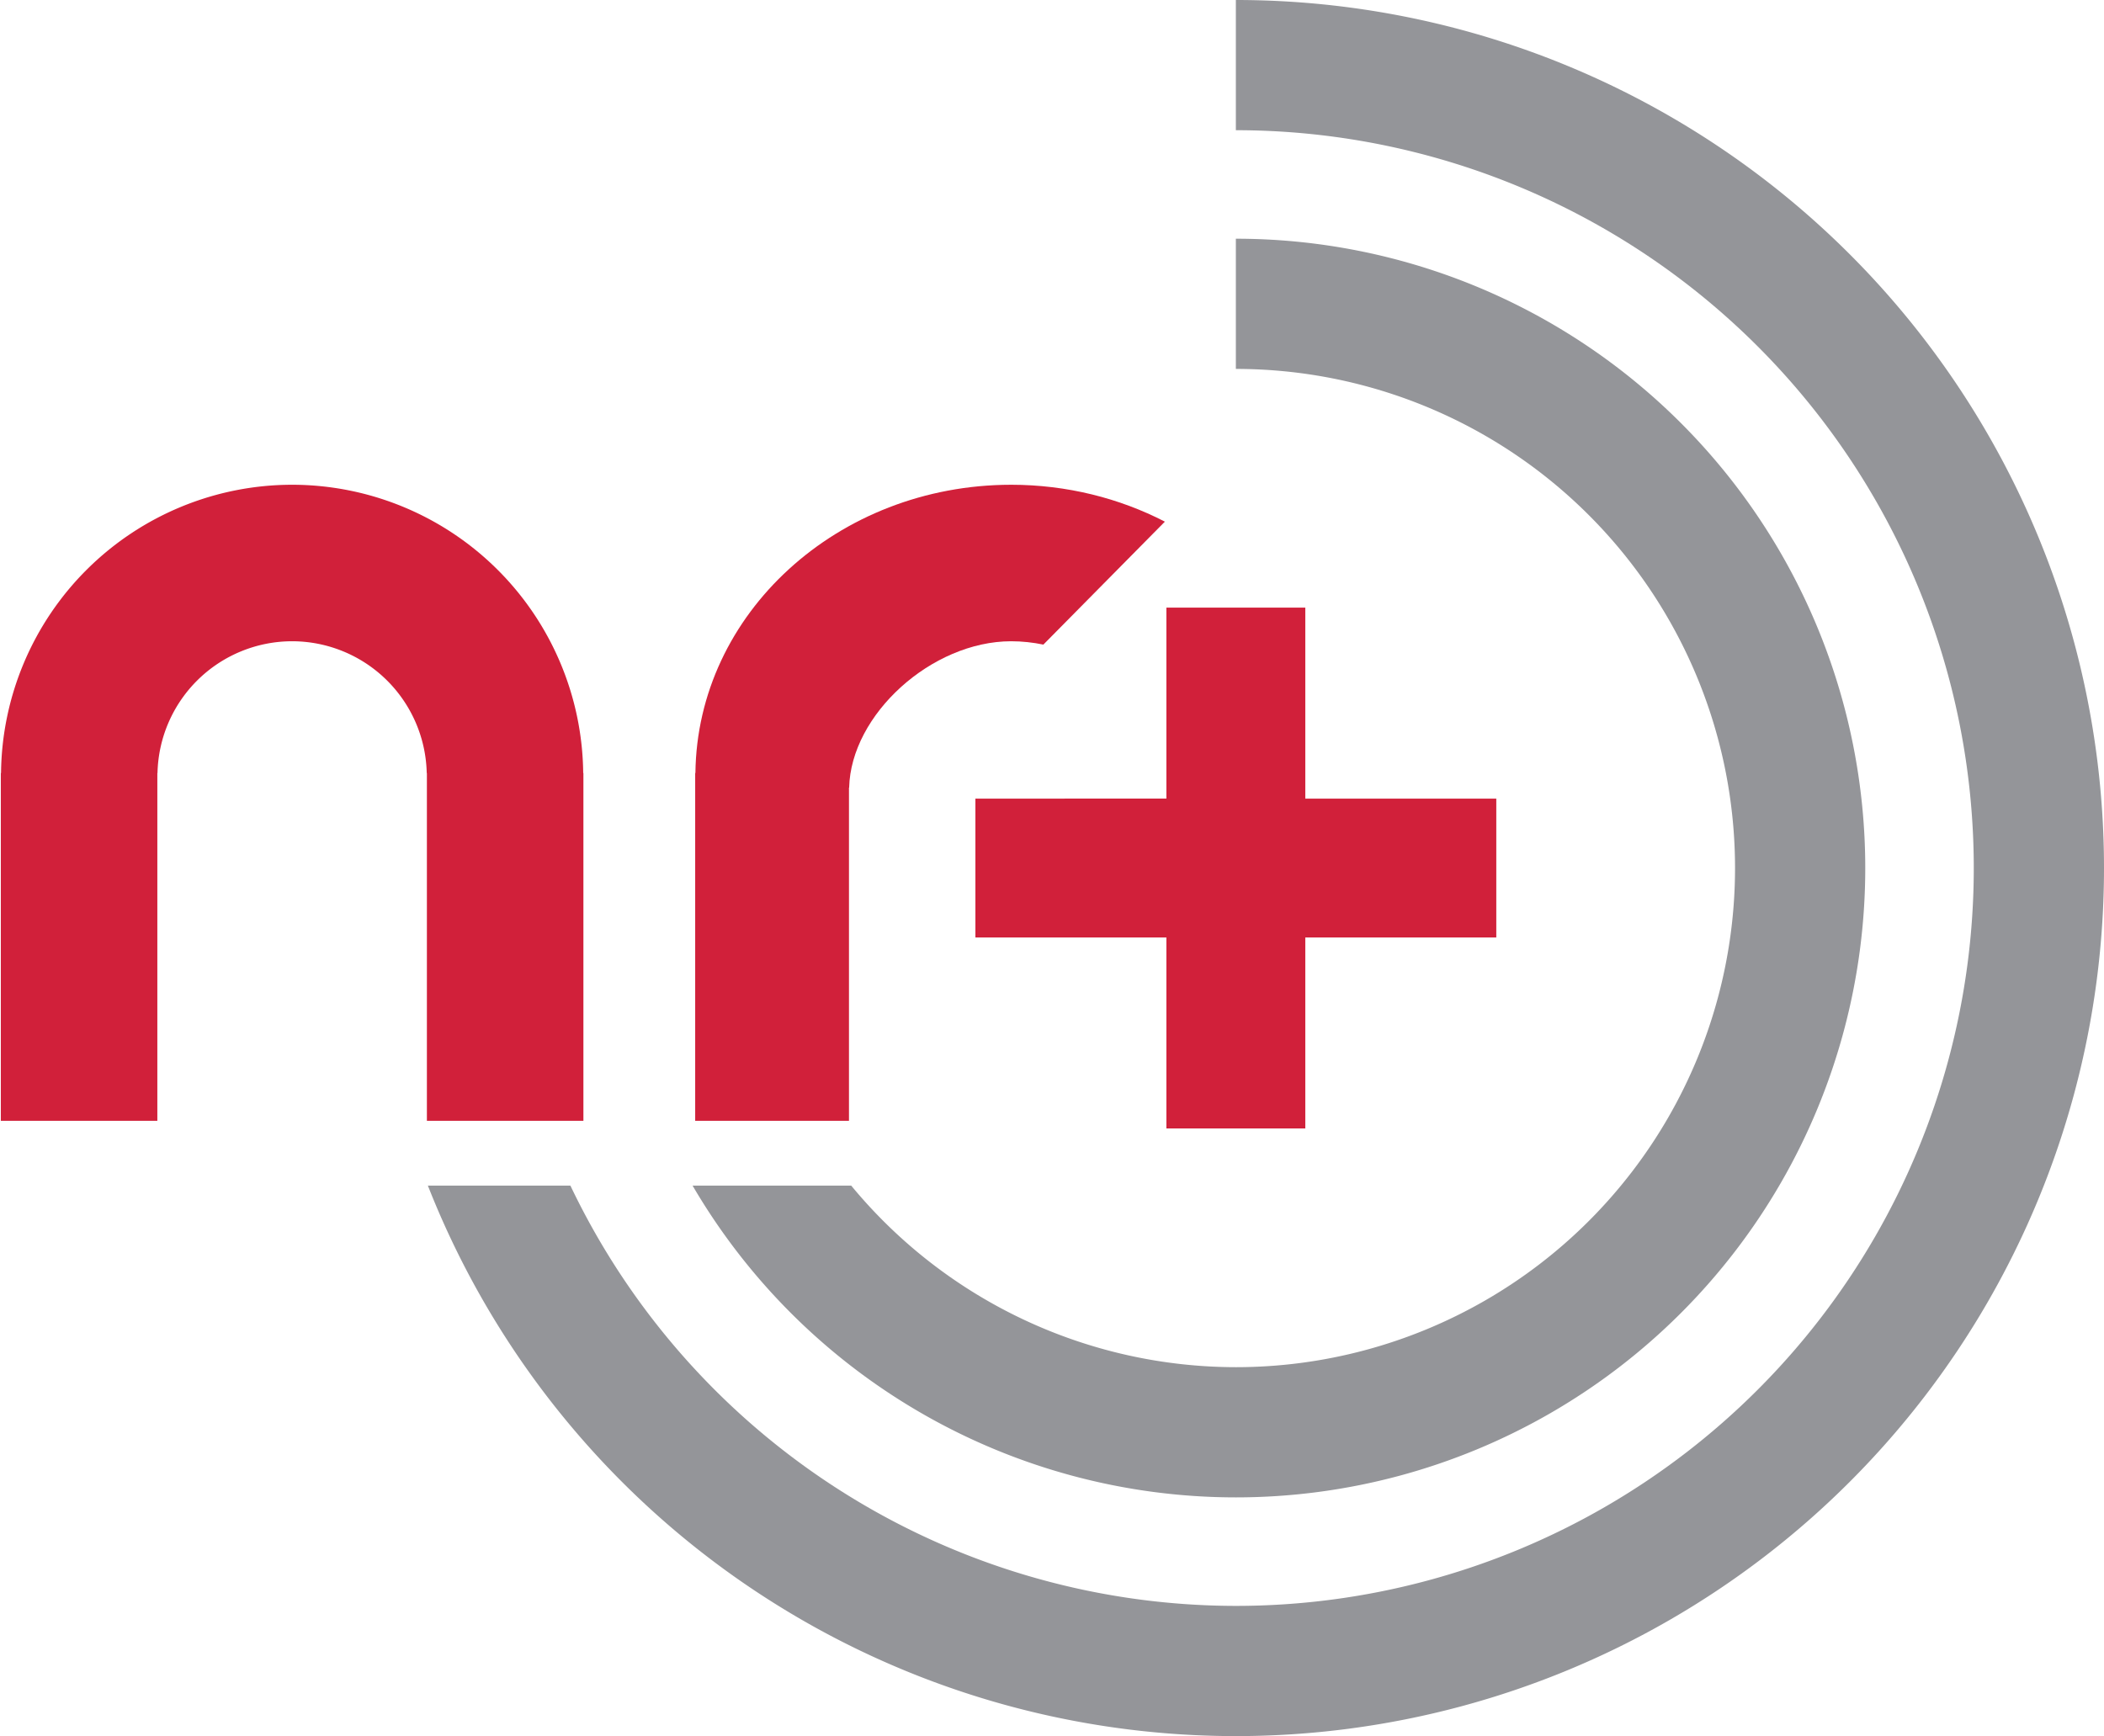 <svg
		width="121.176mm"
		height="100mm"
		viewBox="0 0 121.176 100"
		version="1.1"
		xmlns="http://www.w3.org/2000/svg"
	>
    <g transform="translate(-30.27,-88.074)">
        <g>
            <path
                style="opacity:1;fill:#d1203a;fill-opacity:1;stroke-width:0.354;paint-order:stroke fill markers;stop-color:#000000"
                d="m 177.713,437.721 a 63.307,63.307 0 0 0 -63.262,62.668 h -0.045 v 0.639 74.951 h 34.016 v -18.877 -56.074 -0.639 h 0.035 a 29.291,29.291 0 0 1 29.256,-28.652 29.291,29.291 0 0 1 29.256,28.652 h 0.035 v 0.639 56.074 18.877 h 34.016 v -74.951 -0.639 h -0.045 A 63.307,63.307 0 0 0 177.713,437.721 Z"
                transform="scale(0.265)"
            />
            <path
                style="fill:#949599;fill-opacity:1;stroke-width:0.099;paint-order:stroke fill markers;stop-color:#000000"
                d="M 101.447,88.074 V 95.574 A 42.5,42.5 0 0 1 143.946,138.074 42.5,42.5 0 0 1 101.446,180.574 42.5,42.5 0 0 1 63.121,156.365 H 54.912 a 50,50 0 0 0 46.534,31.709 50,50 0 0 0 50,-50 50,50 0 0 0 -50,-50 z"
            />
            <path
                style="fill:#949599;fill-opacity:1;stroke-width:0.072;paint-order:stroke fill markers;stop-color:#000000"
                d="m 101.447,101.824 v 7.5 a 28.75,28.75 0 0 1 28.749,28.75 28.75,28.75 0 0 1 -28.75,28.75 28.75,28.75 0 0 1 -22.153,-10.459 h -9.136 a 36.25,36.25 0 0 0 31.289,17.959 36.25,36.25 0 0 0 36.25,-36.25 36.25,36.25 0 0 0 -36.249,-36.25 z"
            />
            <path
                style="fill:#d1203a;fill-opacity:1;stroke-width:0.108;paint-order:stroke fill markers;stop-color:#000000"
                d="m 97.446,123.074 v 11 H 86.446 v 8 h 11 v 11 h 8 v -11 h 11 v -8 H 105.446 V 123.074 Z"
            />
            <path
                style="opacity:1;fill:#d1203a;fill-opacity:1;stroke-width:0.368;paint-order:stroke fill markers;stop-color:#000000"
                d="m 333.977,437.721 c -37.634,0.023 -68.235,27.972 -68.615,62.668 h -0.049 v 0.639 74.951 h 33.424 v -18.877 -52.903 -0.639 h 0.037 c 0.377,-15.913 17.939,-31.808 35.203,-31.823 2.408,0.002 4.75,0.26 7.006,0.73 l 26.41,-26.727 c -9.892,-5.1 -21.287,-8.012 -33.416,-8.02 z"
                transform="scale(0.265)"
            />
        </g>
    </g>
</svg>